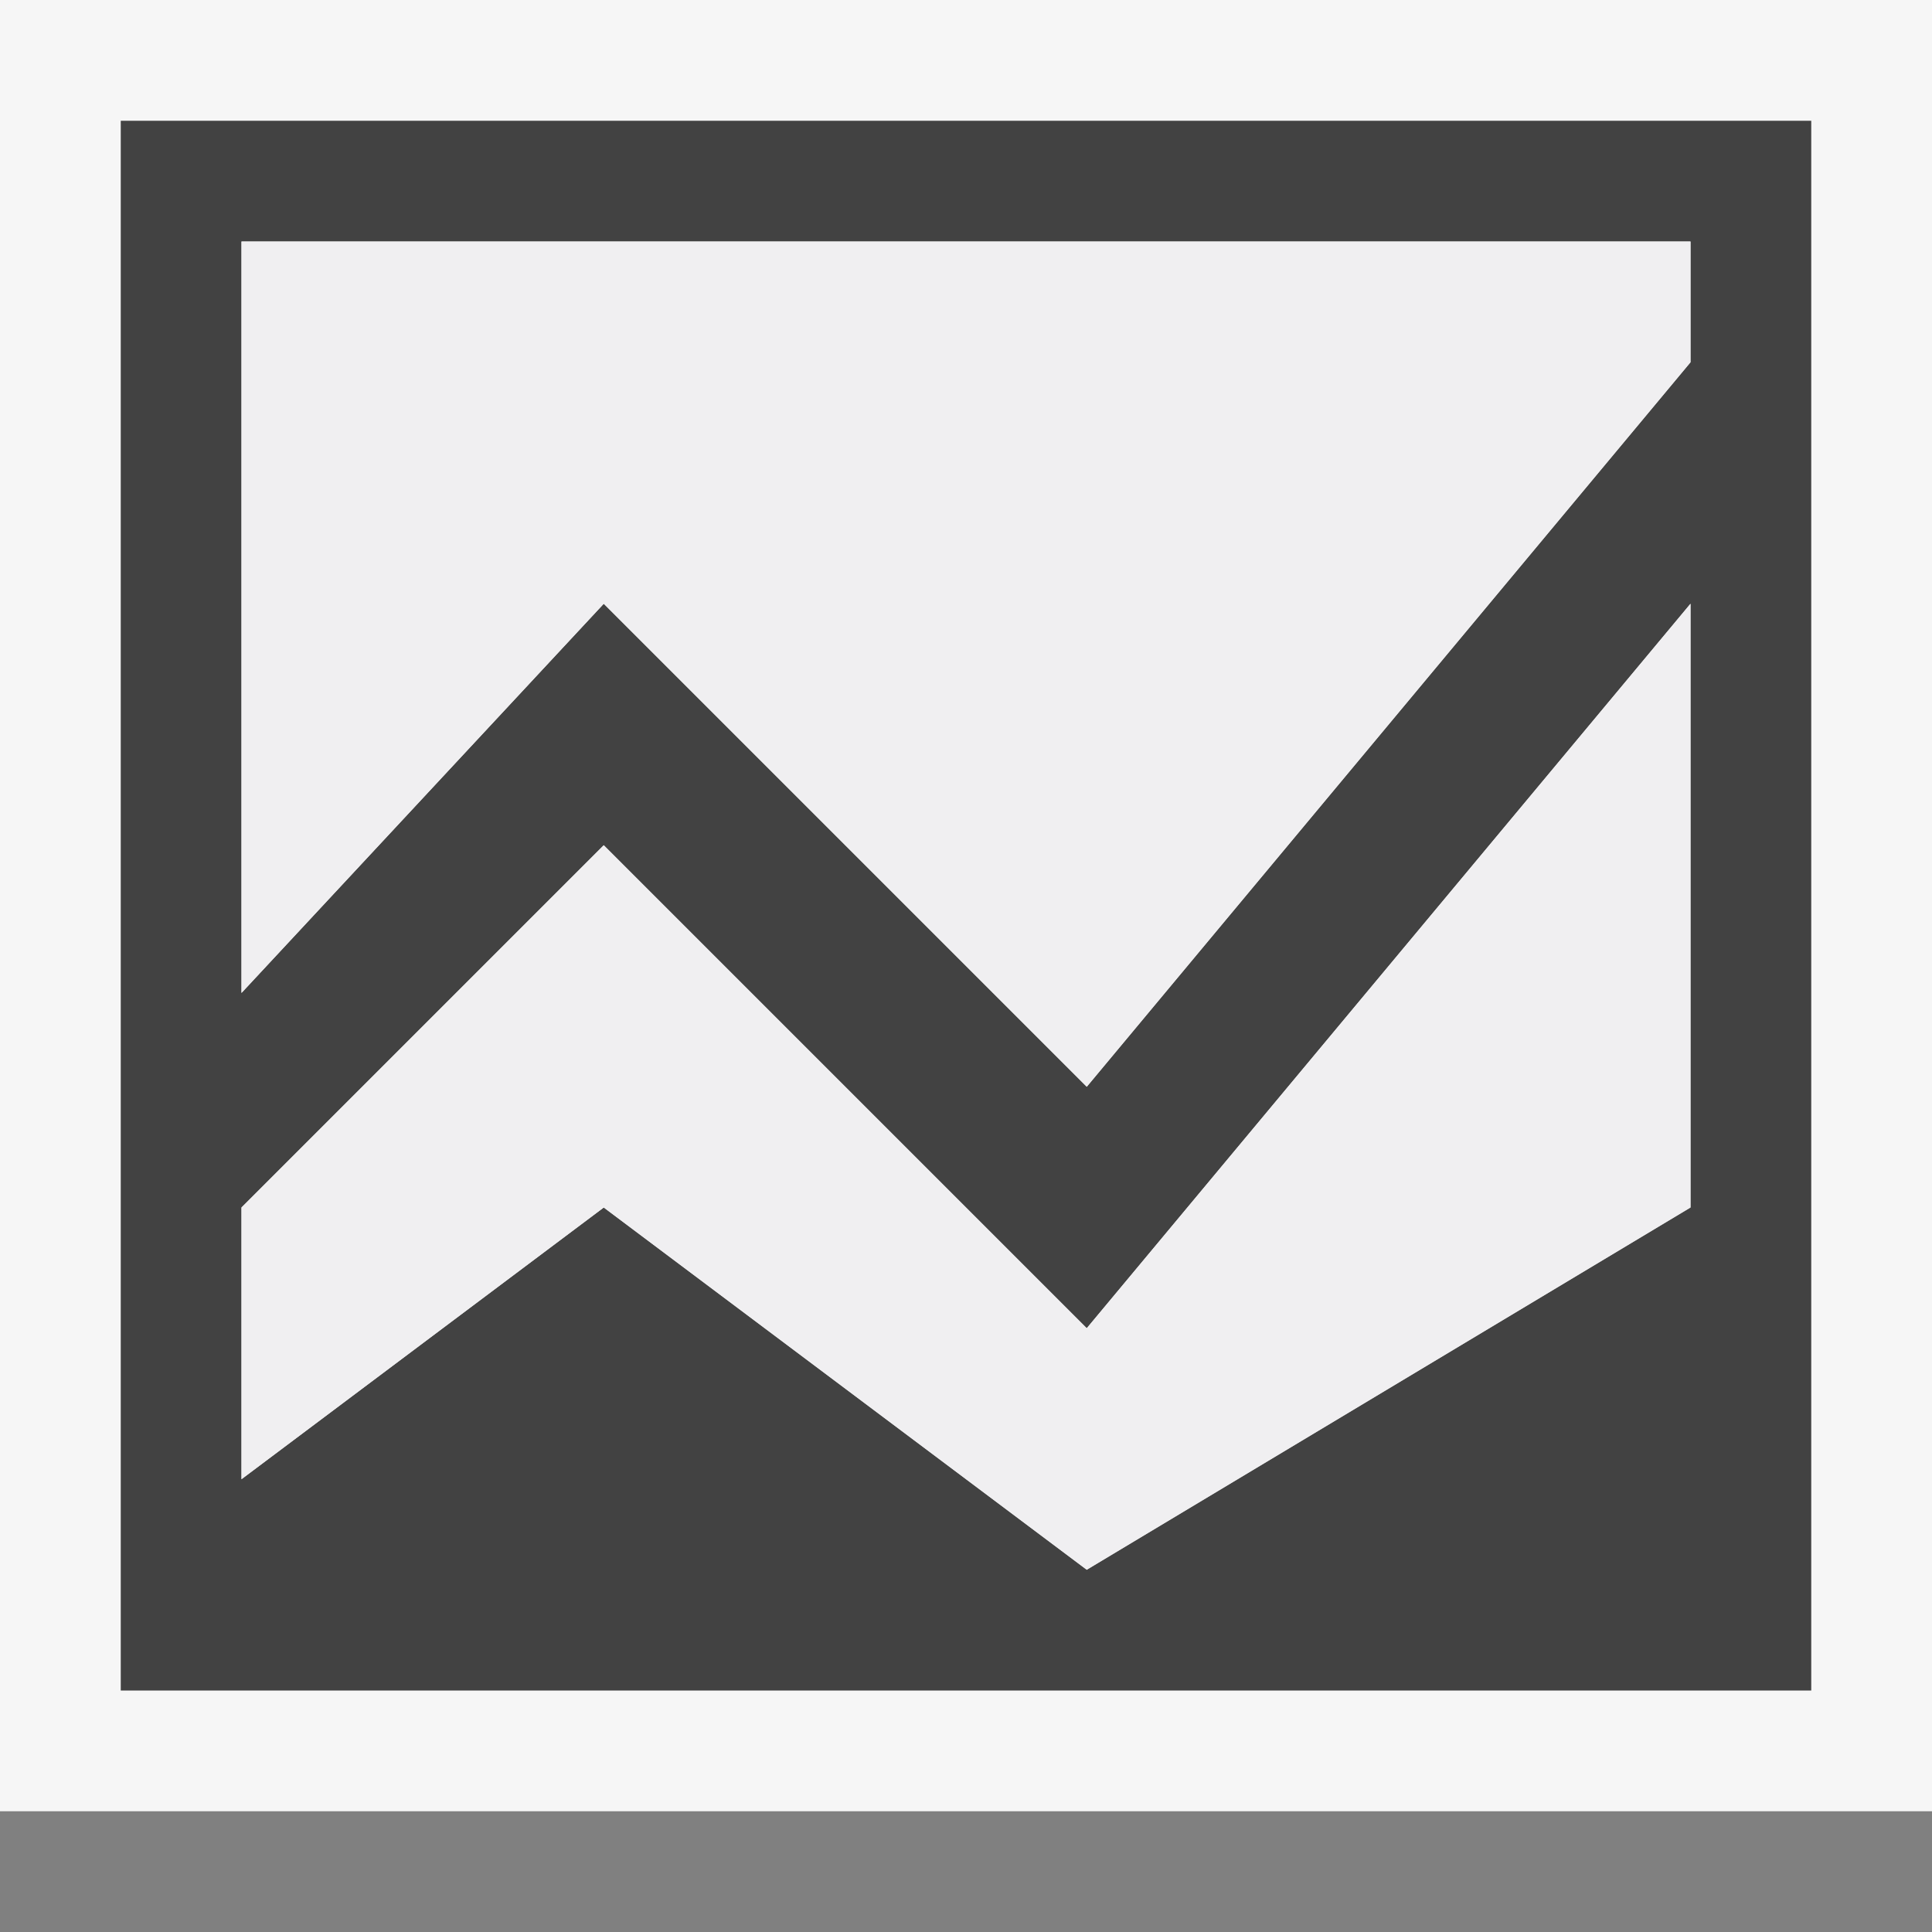 <svg xmlns="http://www.w3.org/2000/svg" width="16" height="16"><rect width="100%" height="100%" fill="#808080" stroke="none"/><style type="text/css">.icon-canvas-transparent{opacity:0;fill:#F6F6F6;} .icon-vs-out{fill:#F6F6F6;} .icon-vs-bg{fill:#424242;} .icon-vs-fg{fill:#F0EFF1;}</style><path class="icon-canvas-transparent" d="M16 16h-16v-16h16v16z" id="canvas"/><path class="icon-vs-out" d="M0 15v-15h16v15h-16z" id="outline"/><path class="icon-vs-bg" d="M1 1v13h14v-13h-14zm13 9l-5 3-4-3-3 2.25v-2.25l3-3 4 4 5-6v5zm0-7l-5 6-4-4-3 3.223v-6.223h12v1z" id="iconBg"/><path class="icon-vs-fg" d="M9 11l5-6v5l-5 3-4-3-3 2.25v-2.25l3-3 4 4zm-7-9v6.223l3-3.223 4 4 5-6v-1h-12z" id="iconFg"/></svg>